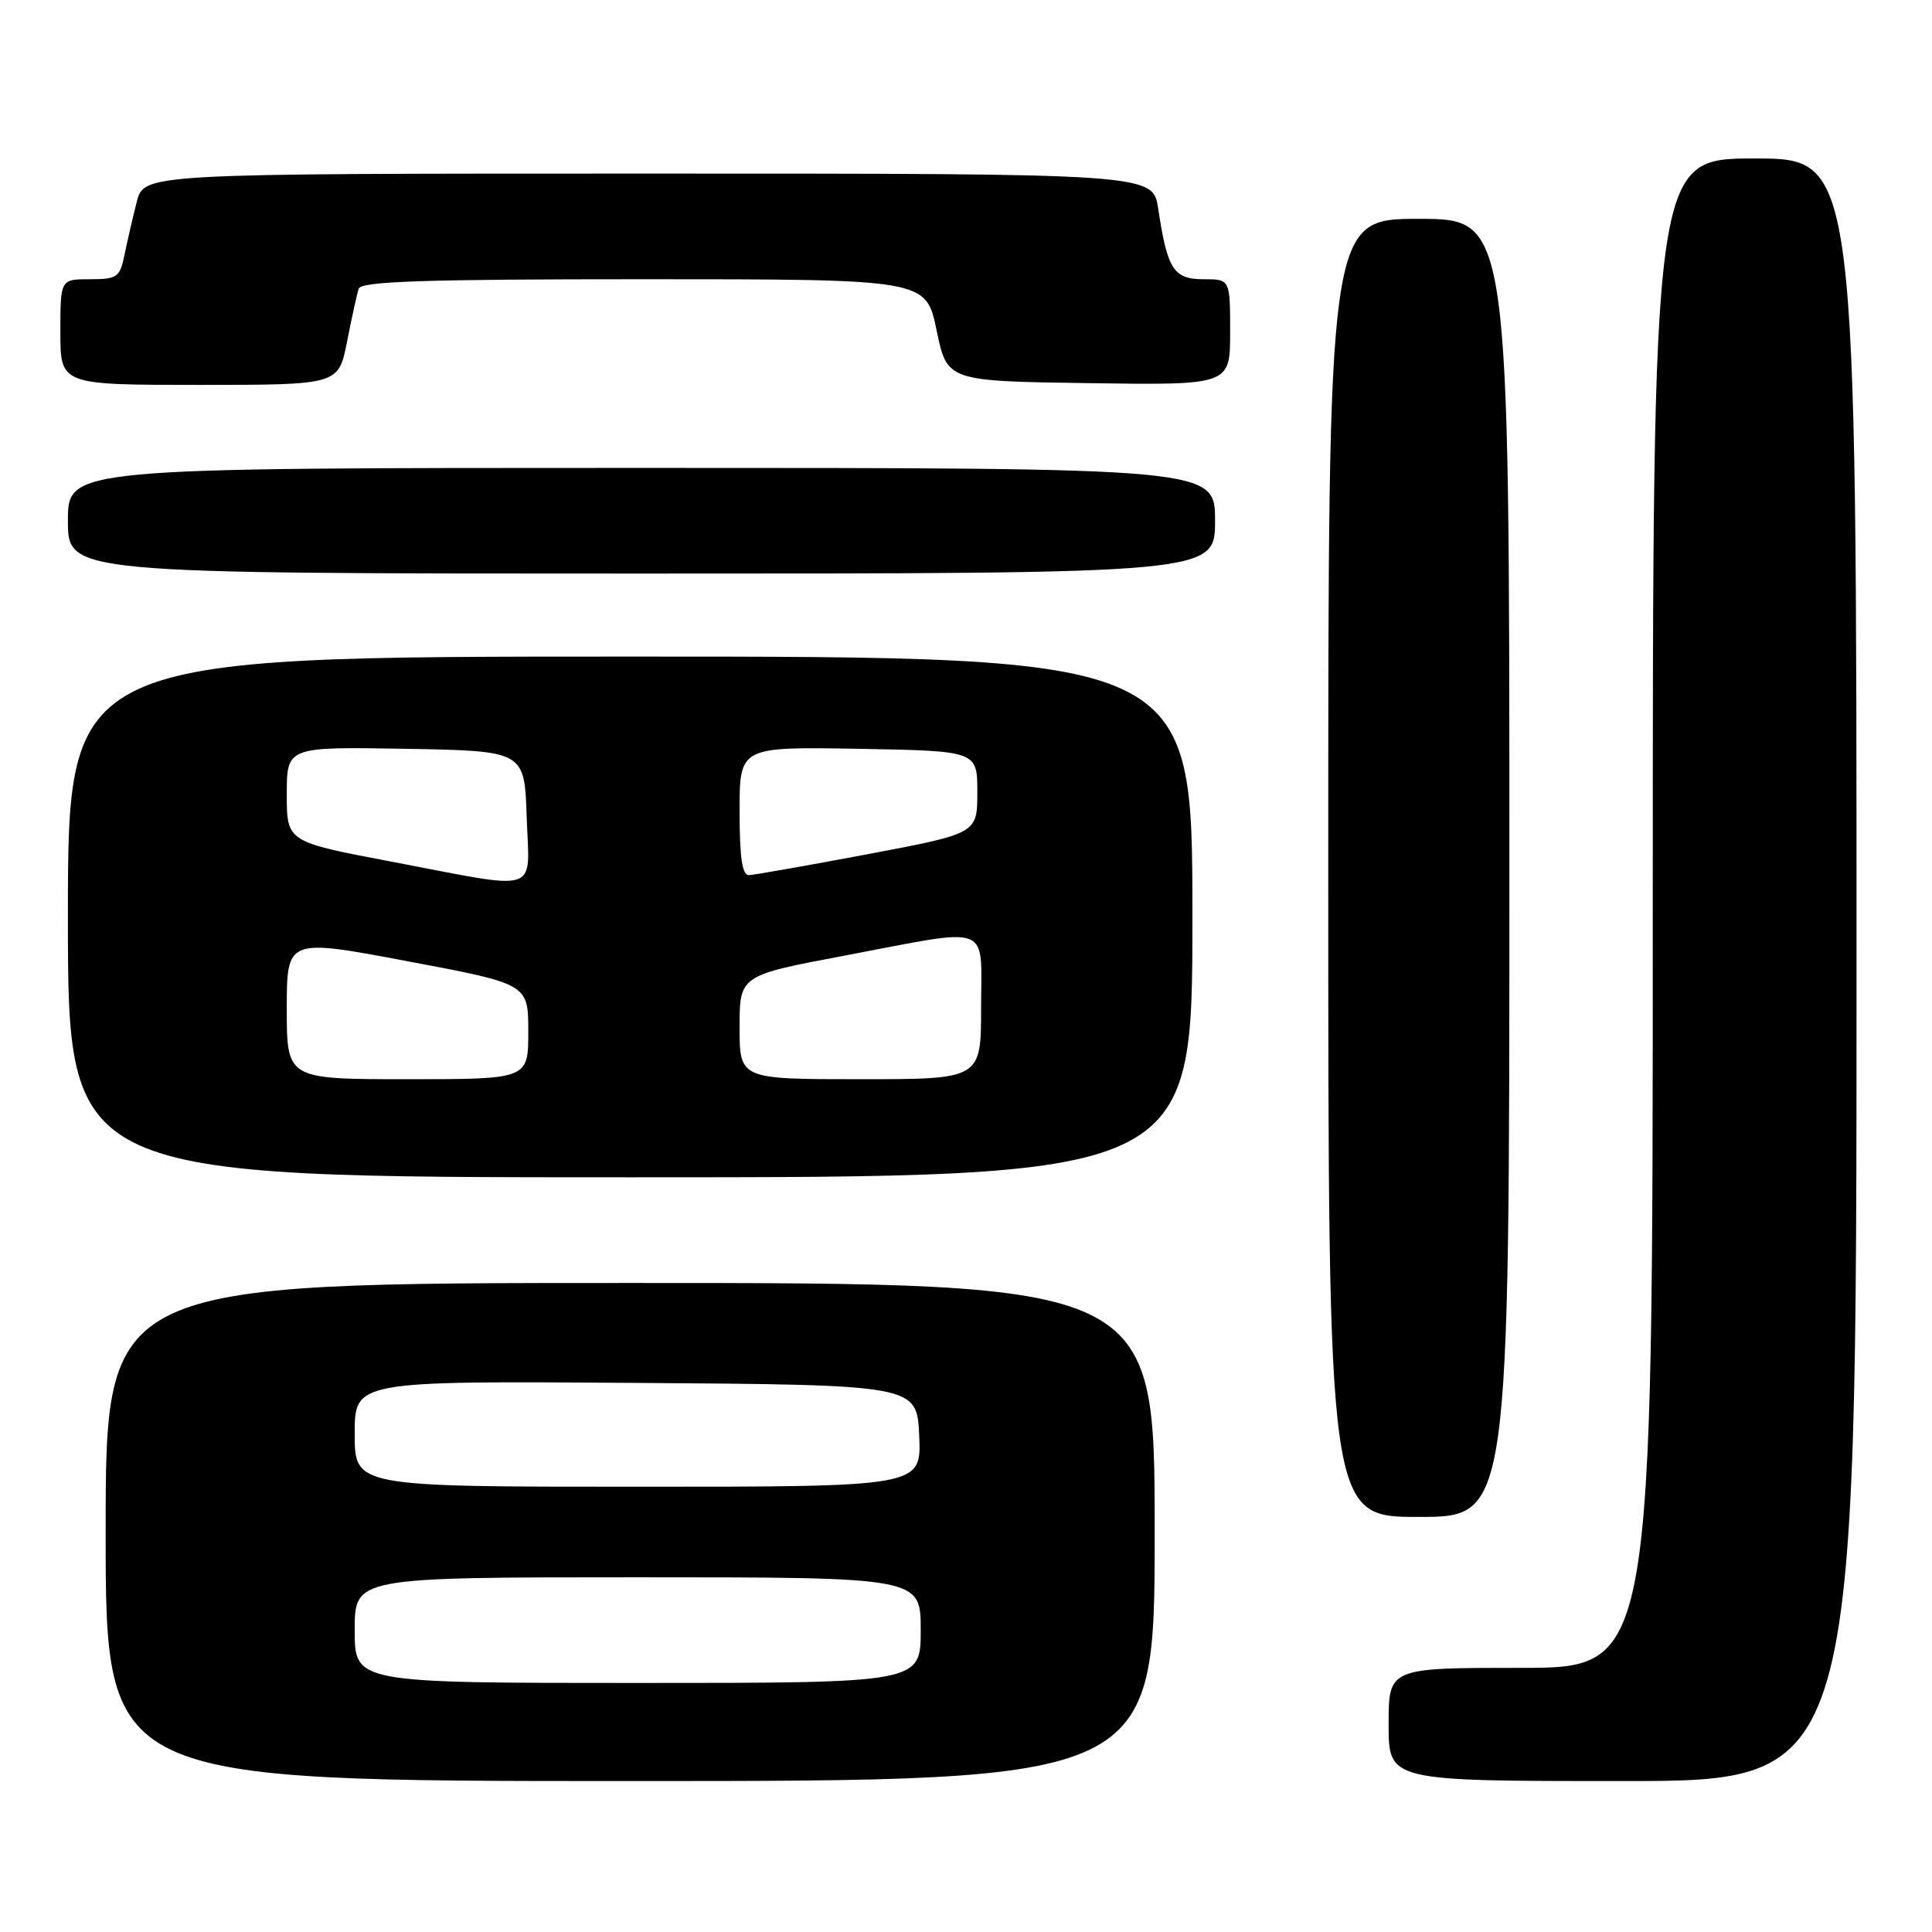 <?xml version="1.0" encoding="UTF-8" standalone="no"?>
<!DOCTYPE svg PUBLIC "-//W3C//DTD SVG 1.1//EN" "http://www.w3.org/Graphics/SVG/1.1/DTD/svg11.dtd" >
<svg xmlns="http://www.w3.org/2000/svg" xmlns:xlink="http://www.w3.org/1999/xlink" version="1.1" viewBox="0 0 256 256">
 <g >
 <path fill="currentColor"
d=" M 153.00 203.00 C 153.00 170.00 153.00 170.00 83.50 170.00 C 14.00 170.00 14.00 170.00 14.00 203.00 C 14.00 236.00 14.00 236.00 83.50 236.00 C 153.00 236.00 153.00 236.00 153.00 203.00 Z  M 246.00 128.50 C 246.00 21.00 246.00 21.00 232.50 21.00 C 219.00 21.00 219.00 21.00 219.00 121.00 C 219.00 221.00 219.00 221.00 201.50 221.00 C 184.00 221.00 184.00 221.00 184.00 228.50 C 184.00 236.00 184.00 236.00 215.00 236.00 C 246.00 236.00 246.00 236.00 246.00 128.50 Z  M 200.00 115.00 C 200.00 29.00 200.00 29.00 188.00 29.00 C 176.00 29.00 176.00 29.00 176.00 115.00 C 176.00 201.00 176.00 201.00 188.00 201.00 C 200.00 201.00 200.00 201.00 200.00 115.00 Z  M 158.00 121.50 C 158.00 87.00 158.00 87.00 83.50 87.00 C 9.00 87.00 9.00 87.00 9.00 121.50 C 9.00 156.00 9.00 156.00 83.50 156.00 C 158.00 156.00 158.00 156.00 158.00 121.50 Z  M 161.00 69.00 C 161.00 62.00 161.00 62.00 85.00 62.00 C 9.00 62.00 9.00 62.00 9.00 69.00 C 9.00 76.00 9.00 76.00 85.00 76.00 C 161.00 76.00 161.00 76.00 161.00 69.00 Z  M 45.99 45.25 C 46.61 42.09 47.30 38.94 47.53 38.25 C 47.85 37.28 56.30 37.00 85.32 37.00 C 122.70 37.00 122.70 37.00 124.10 43.75 C 125.50 50.50 125.50 50.50 144.25 50.77 C 163.00 51.04 163.00 51.04 163.00 44.02 C 163.00 37.00 163.00 37.00 159.48 37.00 C 155.51 37.00 154.68 35.71 153.47 27.66 C 152.77 23.00 152.77 23.00 85.93 23.00 C 19.08 23.00 19.08 23.00 18.12 26.75 C 17.59 28.81 16.87 31.96 16.50 33.75 C 15.89 36.75 15.54 37.00 11.92 37.00 C 8.00 37.00 8.00 37.00 8.00 44.00 C 8.00 51.00 8.00 51.00 26.43 51.00 C 44.86 51.00 44.86 51.00 45.99 45.25 Z  M 47.00 216.00 C 47.00 209.00 47.00 209.00 84.50 209.00 C 122.00 209.00 122.00 209.00 122.00 216.00 C 122.00 223.00 122.00 223.00 84.50 223.00 C 47.00 223.00 47.00 223.00 47.00 216.00 Z  M 47.00 189.99 C 47.00 182.98 47.00 182.98 84.25 183.24 C 121.50 183.50 121.50 183.50 121.80 190.25 C 122.09 197.00 122.09 197.00 84.55 197.00 C 47.00 197.00 47.00 197.00 47.00 189.99 Z  M 38.00 133.68 C 38.00 124.35 38.00 124.35 54.00 127.37 C 70.00 130.38 70.00 130.38 70.00 136.69 C 70.00 143.00 70.00 143.00 54.00 143.00 C 38.00 143.00 38.00 143.00 38.00 133.68 Z  M 98.00 136.13 C 98.00 129.25 98.00 129.25 111.89 126.63 C 131.74 122.87 130.00 122.21 130.00 133.50 C 130.00 143.00 130.00 143.00 114.00 143.00 C 98.00 143.00 98.00 143.00 98.00 136.13 Z  M 51.75 114.15 C 38.00 111.54 38.00 111.54 38.00 105.24 C 38.00 98.95 38.00 98.95 53.75 99.22 C 69.50 99.50 69.50 99.50 69.79 108.25 C 70.13 118.61 72.00 118.00 51.75 114.15 Z  M 98.00 107.47 C 98.00 98.95 98.00 98.95 113.75 99.22 C 129.50 99.50 129.50 99.50 129.50 104.97 C 129.50 110.44 129.50 110.44 115.00 113.18 C 107.03 114.68 99.94 115.93 99.25 115.96 C 98.34 115.99 98.00 113.65 98.00 107.47 Z "/>
</g>
</svg>
